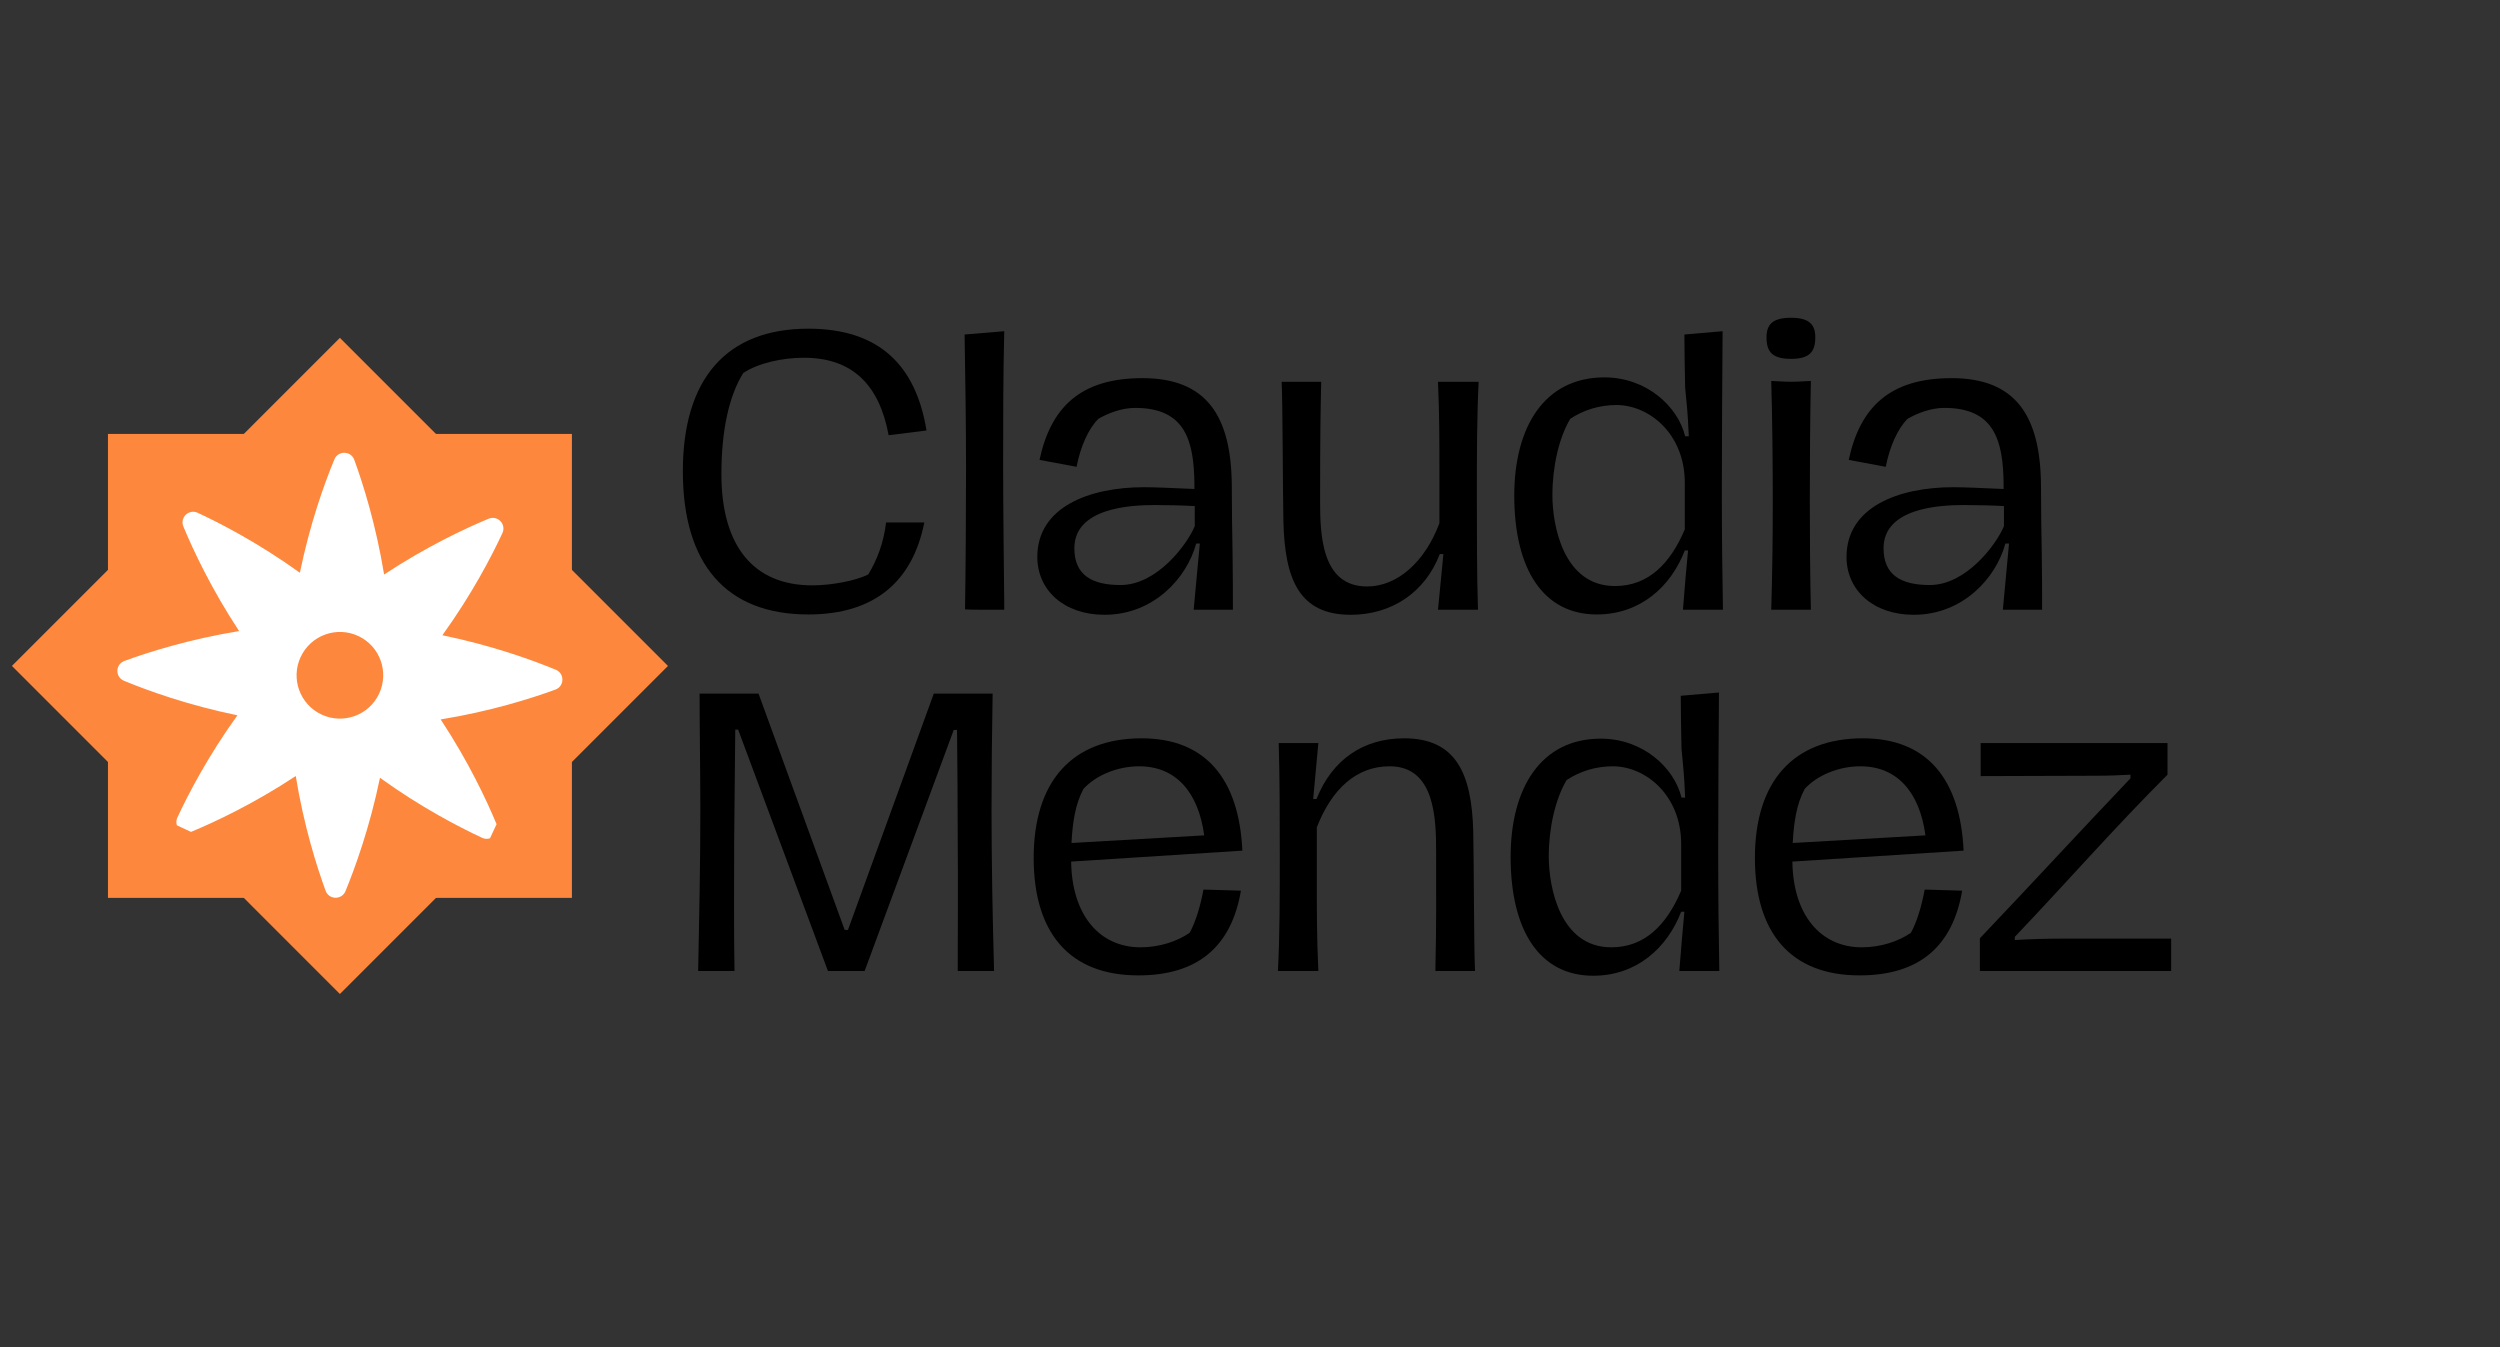 <svg xmlns="http://www.w3.org/2000/svg" xmlns:xlink="http://www.w3.org/1999/xlink" width="154" zoomAndPan="magnify" viewBox="0 0 115.5 62.25" height="83" preserveAspectRatio="xMidYMid meet" version="1.0"><rect x="0" y="0" width="115.5" height="62.25" fill="#333333" stroke="none"/><defs><g/><clipPath id="f2fd89f5f2"><path d="M 4.988 20.047 L 26.422 20.047 L 26.422 41.48 L 4.988 41.48 Z M 4.988 20.047 " clip-rule="nonzero"/></clipPath><clipPath id="1c698fe44b"><path d="M 0.441 15 L 31 15 L 31 46 L 0.441 46 Z M 0.441 15 " clip-rule="nonzero"/></clipPath><clipPath id="3715f1b50d"><path d="M 0.551 30.766 L 15.703 15.609 L 30.859 30.766 L 15.703 45.922 Z M 0.551 30.766 " clip-rule="nonzero"/></clipPath><clipPath id="1856757251"><path d="M 0.551 30.766 L 15.703 15.609 L 30.859 30.766 L 15.703 45.922 Z M 0.551 30.766 " clip-rule="nonzero"/></clipPath><clipPath id="052acd9484"><path d="M 5 20 L 26 20 L 26 42 L 5 42 Z M 5 20 " clip-rule="nonzero"/></clipPath><clipPath id="997f753a29"><path d="M 10.977 18.172 L 28.434 26.332 L 20.273 43.785 L 2.816 35.625 Z M 10.977 18.172 " clip-rule="nonzero"/></clipPath><clipPath id="37dfcc172a"><path d="M 10.977 18.172 L 28.434 26.332 L 20.273 43.785 L 2.816 35.625 Z M 10.977 18.172 " clip-rule="nonzero"/></clipPath></defs><g fill="#000000" fill-opacity="1"><g transform="translate(30.86, 28.169)"><g><path d="M 6.484 0.219 C 9.574 0.219 11.305 -1.328 11.844 -4.031 L 10.078 -4.031 C 9.961 -3.074 9.66 -2.301 9.254 -1.629 C 8.652 -1.328 7.527 -1.125 6.668 -1.125 C 3.98 -1.125 2.469 -2.906 2.469 -6.266 C 2.469 -8.281 2.82 -9.879 3.477 -10.934 C 4.184 -11.406 5.309 -11.641 6.281 -11.641 C 8.484 -11.641 9.758 -10.43 10.195 -8.062 L 11.945 -8.281 C 11.457 -11.27 9.777 -12.984 6.484 -12.984 C 2.703 -12.984 0.688 -10.668 0.688 -6.398 C 0.688 -2.102 2.688 0.219 6.484 0.219 Z M 6.484 0.219 "/></g></g></g><g fill="#000000" fill-opacity="1"><g transform="translate(43.322, 28.169)"><g><path d="M 2.031 0 L 3.074 0 L 3.074 -0.285 C 3.059 -1.848 3.023 -4.652 3.023 -6.652 C 3.023 -8.75 3.023 -10.734 3.074 -12.867 L 1.242 -12.715 C 1.277 -10.684 1.309 -8.582 1.309 -6.484 C 1.309 -4.77 1.293 -1.715 1.262 -0.016 C 1.746 0 1.41 0 2.031 0 Z M 2.031 0 "/></g></g></g><g fill="#000000" fill-opacity="1"><g transform="translate(47.319, 28.169)"><g><path d="M 3.711 0.234 C 5.965 0.234 7.508 -1.445 7.945 -3.059 L 8.113 -3.059 L 7.828 0 L 9.641 0 C 9.641 -0.707 9.641 -1.578 9.625 -2.621 C 9.609 -3.695 9.59 -4.5 9.59 -5.711 C 9.574 -8.969 8.414 -10.699 5.461 -10.699 C 2.586 -10.699 1.227 -9.34 0.707 -6.922 L 2.418 -6.602 C 2.605 -7.559 2.973 -8.367 3.426 -8.82 C 3.863 -9.07 4.484 -9.324 5.125 -9.324 C 7.441 -9.324 7.844 -7.812 7.863 -5.797 L 7.863 -5.578 C 6.785 -5.629 5.945 -5.66 5.543 -5.66 C 2.988 -5.66 0.605 -4.738 0.605 -2.438 C 0.605 -0.906 1.832 0.234 3.711 0.234 Z M 4.453 -1.141 C 3.109 -1.141 2.316 -1.613 2.316 -2.84 C 2.316 -4.703 4.906 -4.836 6.016 -4.836 C 6.566 -4.836 7.324 -4.82 7.879 -4.789 L 7.879 -3.863 C 7.543 -3.039 6.148 -1.141 4.453 -1.141 Z M 4.453 -1.141 "/></g></g></g><g fill="#000000" fill-opacity="1"><g transform="translate(58.001, 28.169)"><g><path d="M 10.312 -10.531 L 8.434 -10.531 C 8.5 -8.938 8.5 -7.945 8.5 -6.148 L 8.5 -3.996 C 7.828 -2.199 6.551 -1.074 5.156 -1.074 C 3.039 -1.074 2.988 -3.492 2.988 -5.039 C 2.988 -8.246 3.008 -9.086 3.039 -10.531 L 1.211 -10.531 C 1.262 -9.543 1.262 -5.426 1.293 -4.066 C 1.359 -1.41 2.016 0.234 4.402 0.234 C 6.266 0.234 7.828 -0.773 8.516 -2.57 L 8.684 -2.57 L 8.434 0 L 10.281 0 C 10.23 -1.68 10.23 -3.512 10.23 -5.273 C 10.23 -7.141 10.23 -8.871 10.312 -10.531 Z M 10.312 -10.531 "/></g></g></g><g fill="#000000" fill-opacity="1"><g transform="translate(69.354, 28.169)"><g><path d="M 8.398 0 L 10.246 0 C 10.215 -1.613 10.195 -3.527 10.195 -5.508 C 10.195 -8.078 10.215 -10.617 10.23 -12.867 L 8.465 -12.715 C 8.465 -11.977 8.484 -11.07 8.5 -10.262 C 8.582 -9.391 8.617 -9.172 8.668 -8.012 L 8.5 -8.012 C 8.164 -9.391 6.719 -10.734 4.77 -10.734 C 2 -10.734 0.605 -8.449 0.605 -5.273 C 0.605 -1.863 1.949 0.219 4.418 0.219 C 6.434 0.219 7.844 -1.074 8.484 -2.738 L 8.633 -2.738 C 8.602 -2.484 8.434 -0.488 8.398 0 Z M 5.258 -1.094 C 2.871 -1.094 2.367 -3.898 2.367 -5.293 C 2.367 -6.617 2.672 -7.945 3.191 -8.82 C 3.797 -9.223 4.535 -9.457 5.324 -9.457 C 6.836 -9.457 8.484 -8.129 8.484 -5.863 L 8.484 -3.711 C 7.812 -2.133 6.805 -1.094 5.258 -1.094 Z M 5.258 -1.094 "/></g></g></g><g fill="#000000" fill-opacity="1"><g transform="translate(80.64, 28.169)"><g><path d="M 2.102 -11.59 C 2.957 -11.59 3.227 -11.91 3.227 -12.582 C 3.227 -13.168 2.957 -13.488 2.102 -13.488 C 1.242 -13.488 0.973 -13.168 0.973 -12.582 C 0.973 -11.91 1.242 -11.59 2.102 -11.59 Z M 1.191 0 L 3.023 0 C 2.988 -1.512 2.973 -3.258 2.973 -4.973 C 2.973 -6.754 2.988 -9.055 3.023 -10.566 C 2.789 -10.566 2.484 -10.531 2.102 -10.531 C 1.73 -10.531 1.43 -10.566 1.191 -10.566 C 1.242 -8.836 1.262 -6.734 1.262 -4.973 C 1.262 -3.309 1.242 -1.746 1.191 0 Z M 1.191 0 "/></g></g></g><g fill="#000000" fill-opacity="1"><g transform="translate(84.704, 28.169)"><g><path d="M 3.711 0.234 C 5.965 0.234 7.508 -1.445 7.945 -3.059 L 8.113 -3.059 L 7.828 0 L 9.641 0 C 9.641 -0.707 9.641 -1.578 9.625 -2.621 C 9.609 -3.695 9.59 -4.5 9.59 -5.711 C 9.574 -8.969 8.414 -10.699 5.461 -10.699 C 2.586 -10.699 1.227 -9.34 0.707 -6.922 L 2.418 -6.602 C 2.605 -7.559 2.973 -8.367 3.426 -8.82 C 3.863 -9.07 4.484 -9.324 5.125 -9.324 C 7.441 -9.324 7.844 -7.812 7.863 -5.797 L 7.863 -5.578 C 6.785 -5.629 5.945 -5.66 5.543 -5.66 C 2.988 -5.66 0.605 -4.738 0.605 -2.438 C 0.605 -0.906 1.832 0.234 3.711 0.234 Z M 4.453 -1.141 C 3.109 -1.141 2.316 -1.613 2.316 -2.84 C 2.316 -4.703 4.906 -4.836 6.016 -4.836 C 6.566 -4.836 7.324 -4.82 7.879 -4.789 L 7.879 -3.863 C 7.543 -3.039 6.148 -1.141 4.453 -1.141 Z M 4.453 -1.141 "/></g></g></g><g fill="#000000" fill-opacity="1"><g transform="translate(30.86, 44.86)"><g><path d="M 1.395 0 L 3.074 0 C 3.039 -1.914 3.059 -3.965 3.059 -6.031 L 3.109 -11.152 L 3.242 -11.152 L 7.391 0 L 9.086 0 L 13.203 -11.137 L 13.355 -11.137 C 13.371 -9.508 13.387 -7.695 13.387 -6.047 C 13.406 -3.965 13.387 -1.934 13.387 0 L 15.066 0 C 15 -2.418 14.949 -4.973 14.949 -7.477 C 14.949 -9.254 14.969 -11.035 15 -12.816 L 12.281 -12.816 L 8.316 -1.898 L 8.164 -1.898 L 4.184 -12.816 L 1.461 -12.816 C 1.461 -11.223 1.496 -9.137 1.496 -7.477 C 1.496 -4.973 1.445 -2.438 1.395 0 Z M 1.395 0 "/></g></g></g><g fill="#000000" fill-opacity="1"><g transform="translate(47.151, 44.86)"><g><path d="M 7.812 -1.766 C 7.258 -1.379 6.434 -1.094 5.543 -1.094 C 3.645 -1.094 2.367 -2.586 2.336 -5.055 L 10.23 -5.559 L 10.246 -5.559 C 10.094 -8.871 8.551 -10.75 5.594 -10.75 C 2.387 -10.75 0.605 -8.77 0.605 -5.223 C 0.605 -1.766 2.25 0.203 5.441 0.203 C 8.199 0.203 9.742 -1.141 10.18 -3.711 L 8.449 -3.762 C 8.316 -3.039 8.098 -2.285 7.812 -1.766 Z M 5.477 -9.457 C 7.191 -9.457 8.215 -8.246 8.484 -6.266 L 2.352 -5.914 C 2.402 -6.887 2.535 -7.727 2.906 -8.414 C 3.477 -9.039 4.469 -9.457 5.477 -9.457 Z M 5.477 -9.457 "/></g></g></g><g fill="#000000" fill-opacity="1"><g transform="translate(57.849, 44.86)"><g><path d="M 1.191 0 L 3.059 0 C 2.988 -1.598 2.988 -2.57 2.988 -4.352 L 2.988 -6.637 C 3.68 -8.414 4.82 -9.457 6.352 -9.457 C 8.449 -9.457 8.5 -7.039 8.5 -5.492 C 8.5 -3.512 8.516 -2.219 8.465 0 L 10.297 0 C 10.246 -0.992 10.246 -5.105 10.215 -6.449 C 10.145 -9.121 9.422 -10.75 7.023 -10.75 C 5.125 -10.75 3.695 -9.758 2.973 -7.945 L 2.82 -7.945 L 3.059 -10.531 L 1.227 -10.531 C 1.277 -8.852 1.277 -7.023 1.277 -5.258 C 1.277 -3.395 1.277 -1.664 1.191 0 Z M 1.191 0 "/></g></g></g><g fill="#000000" fill-opacity="1"><g transform="translate(69.186, 44.86)"><g><path d="M 8.398 0 L 10.246 0 C 10.215 -1.613 10.195 -3.527 10.195 -5.508 C 10.195 -8.078 10.215 -10.617 10.23 -12.867 L 8.465 -12.715 C 8.465 -11.977 8.484 -11.07 8.5 -10.262 C 8.582 -9.391 8.617 -9.172 8.668 -8.012 L 8.5 -8.012 C 8.164 -9.391 6.719 -10.734 4.77 -10.734 C 2 -10.734 0.605 -8.449 0.605 -5.273 C 0.605 -1.863 1.949 0.219 4.418 0.219 C 6.434 0.219 7.844 -1.074 8.484 -2.738 L 8.633 -2.738 C 8.602 -2.484 8.434 -0.488 8.398 0 Z M 5.258 -1.094 C 2.871 -1.094 2.367 -3.898 2.367 -5.293 C 2.367 -6.617 2.672 -7.945 3.191 -8.82 C 3.797 -9.223 4.535 -9.457 5.324 -9.457 C 6.836 -9.457 8.484 -8.129 8.484 -5.863 L 8.484 -3.711 C 7.812 -2.133 6.805 -1.094 5.258 -1.094 Z M 5.258 -1.094 "/></g></g></g><g fill="#000000" fill-opacity="1"><g transform="translate(80.472, 44.86)"><g><path d="M 7.812 -1.766 C 7.258 -1.379 6.434 -1.094 5.543 -1.094 C 3.645 -1.094 2.367 -2.586 2.336 -5.055 L 10.23 -5.559 L 10.246 -5.559 C 10.094 -8.871 8.551 -10.75 5.594 -10.75 C 2.387 -10.75 0.605 -8.77 0.605 -5.223 C 0.605 -1.766 2.25 0.203 5.441 0.203 C 8.199 0.203 9.742 -1.141 10.18 -3.711 L 8.449 -3.762 C 8.316 -3.039 8.098 -2.285 7.812 -1.766 Z M 5.477 -9.457 C 7.191 -9.457 8.215 -8.246 8.484 -6.266 L 2.352 -5.914 C 2.402 -6.887 2.535 -7.727 2.906 -8.414 C 3.477 -9.039 4.469 -9.457 5.477 -9.457 Z M 5.477 -9.457 "/></g></g></g><g fill="#000000" fill-opacity="1"><g transform="translate(91.17, 44.86)"><g><path d="M 9.137 0 L 9.137 -1.496 L 4.164 -1.496 C 3.461 -1.496 2.637 -1.477 1.914 -1.43 L 1.914 -1.578 C 4.301 -4.082 6.484 -6.586 8.969 -9.07 L 8.969 -10.531 L 0.336 -10.531 L 0.336 -9.004 L 5.359 -9.02 C 6.398 -9.02 6.602 -9.039 7.258 -9.07 L 7.258 -8.902 C 4.906 -6.434 2.652 -3.98 0.301 -1.512 L 0.301 0 Z M 9.137 0 "/></g></g></g><g clip-path="url(#f2fd89f5f2)"><path fill="#fd883d" d="M 4.988 20.047 L 26.422 20.047 L 26.422 41.48 L 4.988 41.48 Z M 4.988 20.047 " fill-opacity="1" fill-rule="nonzero"/></g><g clip-path="url(#1c698fe44b)"><g clip-path="url(#3715f1b50d)"><g clip-path="url(#1856757251)"><path fill="#fd883d" d="M 0.551 30.766 L 15.703 15.609 L 30.859 30.766 L 15.703 45.922 Z M 0.551 30.766 " fill-opacity="1" fill-rule="nonzero"/></g></g></g><g clip-path="url(#052acd9484)"><g clip-path="url(#997f753a29)"><g clip-path="url(#37dfcc172a)"><path fill="#ffffff" d="M 22.938 38.07 C 22.484 36.977 21.648 35.191 20.359 33.238 C 22.668 32.863 24.547 32.266 25.66 31.859 C 26.082 31.707 26.094 31.113 25.676 30.941 C 24.586 30.492 22.73 29.82 20.438 29.348 C 21.805 27.449 22.715 25.699 23.211 24.629 C 23.402 24.219 22.992 23.793 22.574 23.965 C 21.484 24.418 19.699 25.254 17.746 26.543 C 17.367 24.234 16.773 22.352 16.367 21.242 C 16.211 20.82 15.621 20.809 15.449 21.223 C 14.996 22.316 14.324 24.172 13.855 26.461 C 11.957 25.098 10.207 24.188 9.133 23.691 C 8.727 23.5 8.297 23.91 8.473 24.328 C 8.926 25.418 9.762 27.203 11.047 29.156 C 8.742 29.531 6.859 30.129 5.75 30.535 C 5.324 30.691 5.312 31.281 5.73 31.453 C 6.824 31.906 8.68 32.578 10.969 33.047 C 9.602 34.945 8.695 36.695 8.195 37.77 C 8.008 38.176 8.418 38.605 8.832 38.43 C 9.926 37.977 11.711 37.141 13.664 35.852 C 14.039 38.16 14.637 40.043 15.043 41.152 C 15.195 41.574 15.789 41.586 15.961 41.172 C 16.41 40.078 17.082 38.223 17.555 35.934 C 19.449 37.301 21.203 38.207 22.273 38.707 C 22.684 38.895 23.109 38.484 22.938 38.07 Z M 14.855 33.012 C 13.855 32.543 13.422 31.352 13.891 30.352 C 14.359 29.348 15.551 28.918 16.551 29.383 C 17.555 29.852 17.984 31.043 17.516 32.047 C 17.051 33.047 15.859 33.48 14.855 33.012 Z M 14.855 33.012 " fill-opacity="1" fill-rule="nonzero"/></g></g></g></svg>
